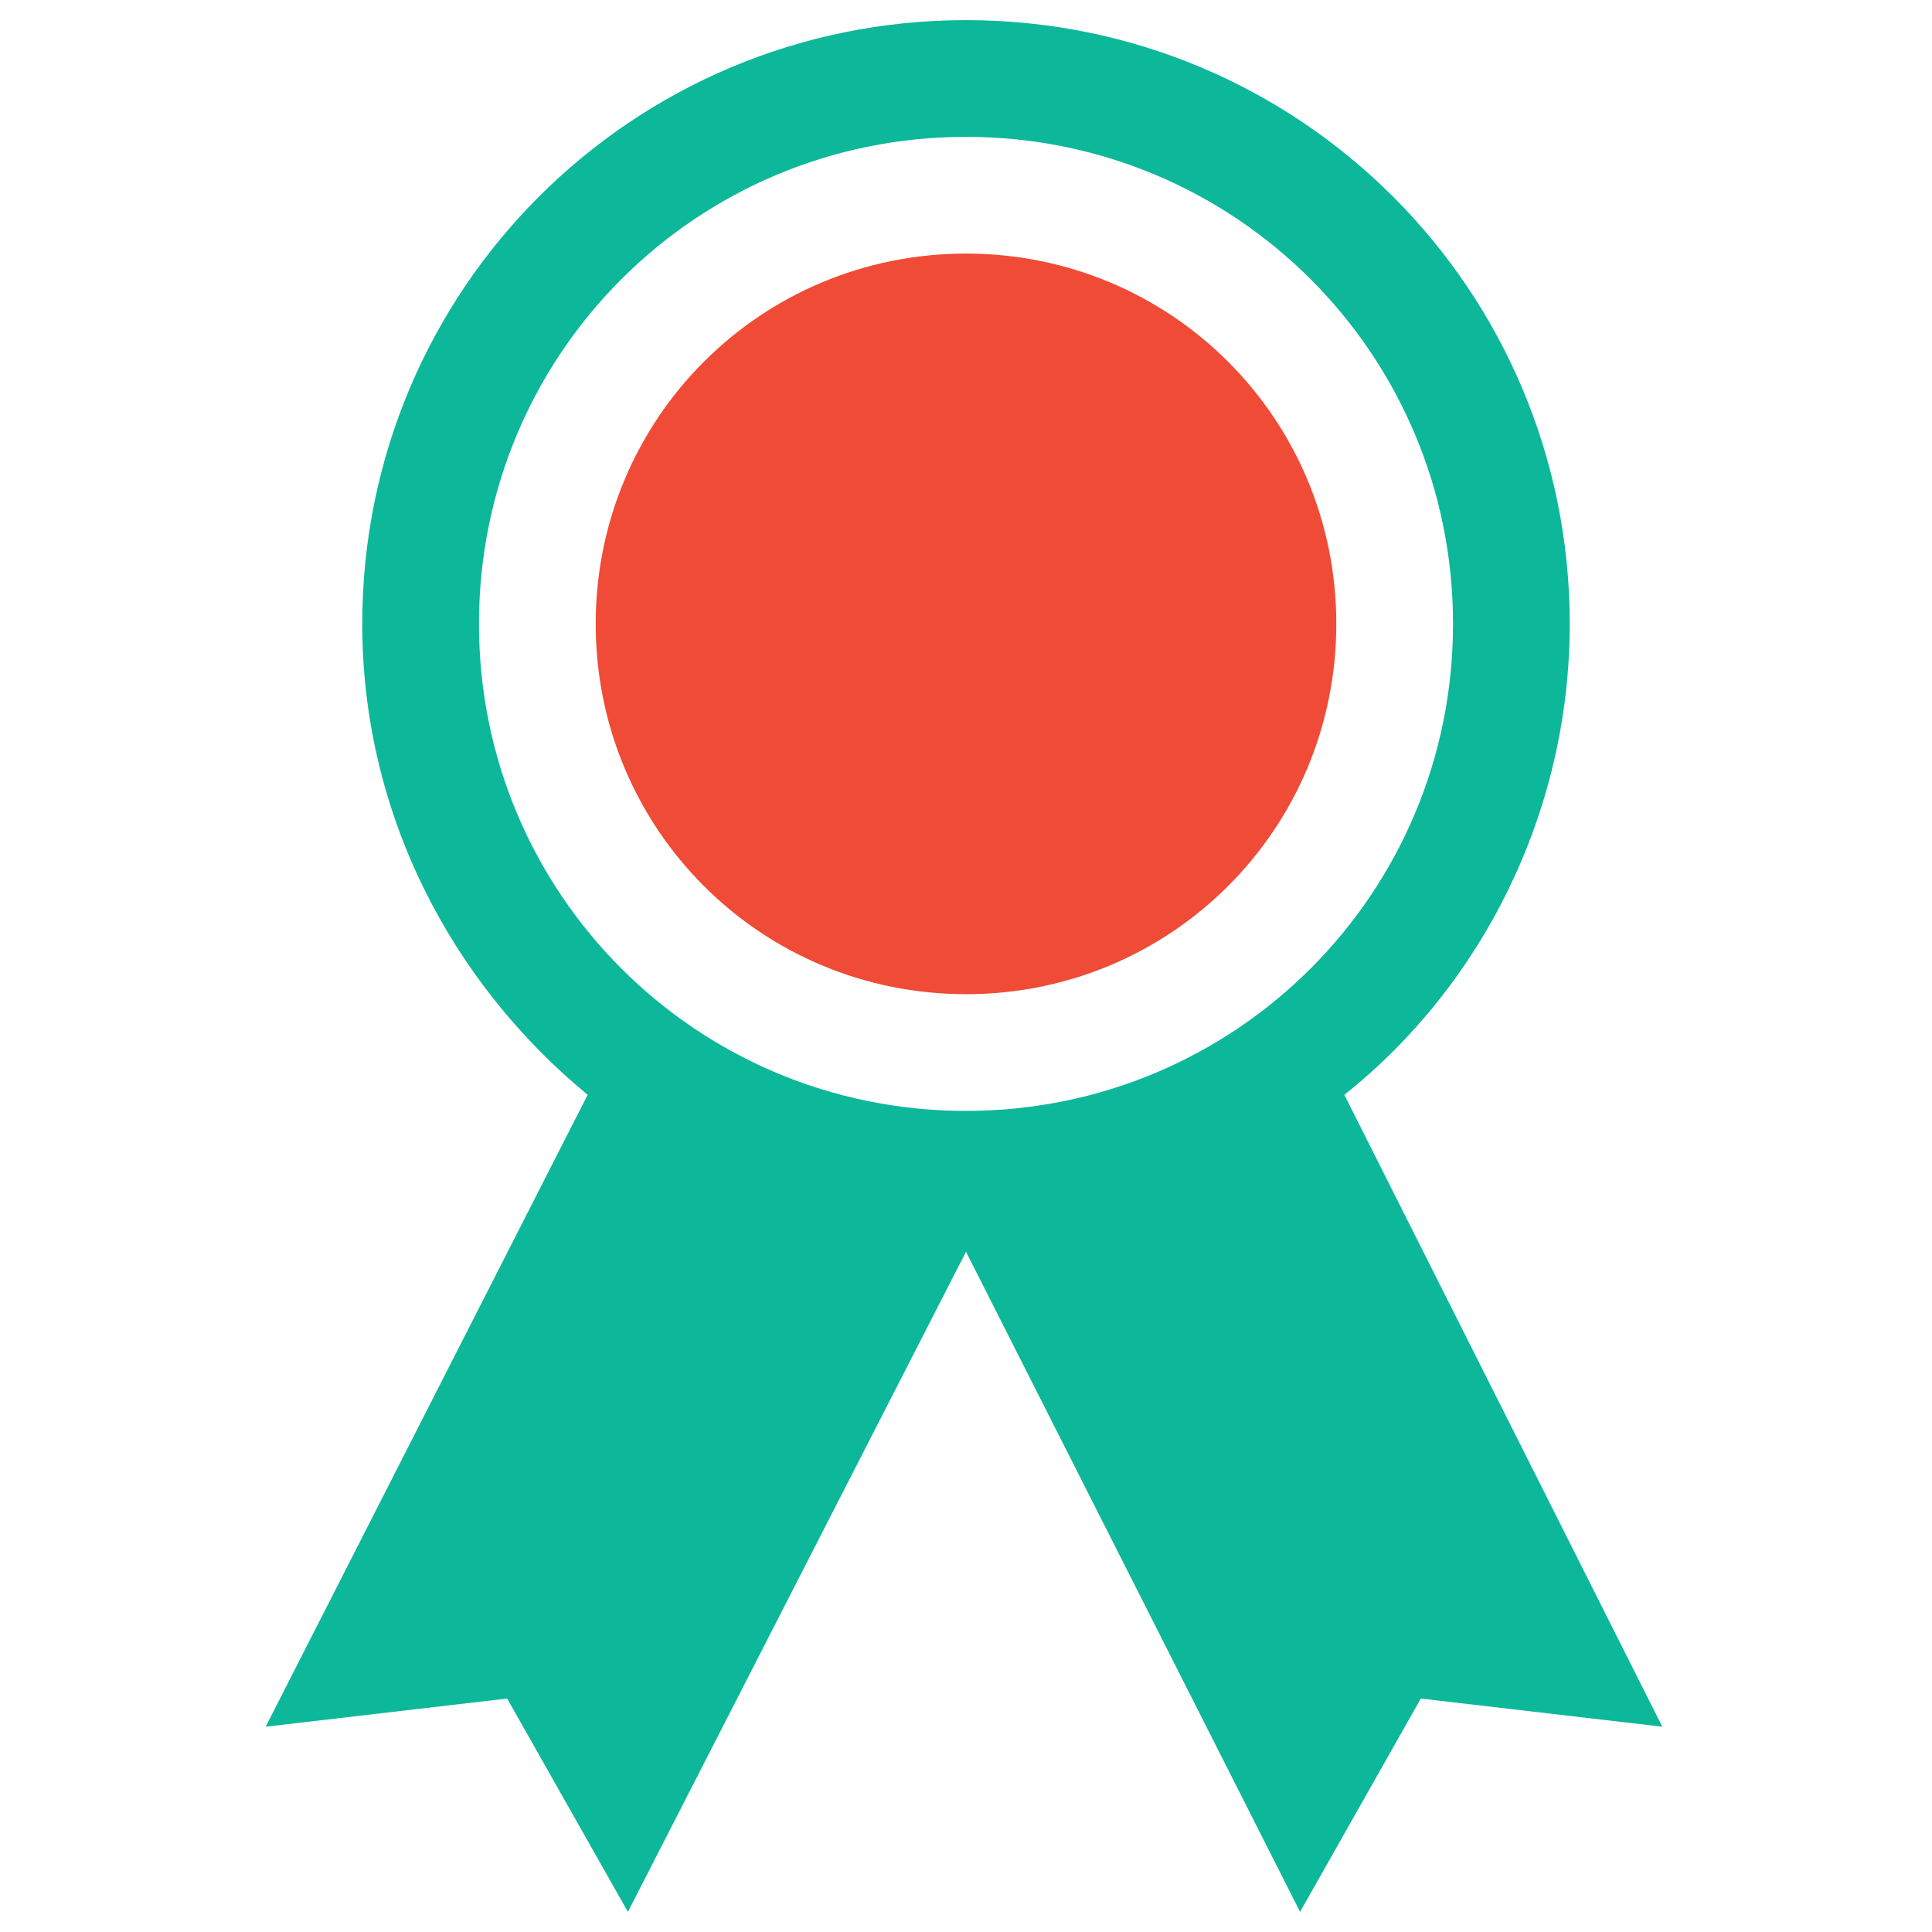 <?xml version="1.0" encoding="utf-8"?>
<!-- Generator: Adobe Illustrator 18.0.0, SVG Export Plug-In . SVG Version: 6.00 Build 0)  -->
<!DOCTYPE svg PUBLIC "-//W3C//DTD SVG 1.1//EN" "http://www.w3.org/Graphics/SVG/1.1/DTD/svg11.dtd">
<svg version="1.1" id="Layer_1" xmlns="http://www.w3.org/2000/svg" xmlns:xlink="http://www.w3.org/1999/xlink" x="0px" y="0px"
	 viewBox="0 0 48 48" enable-background="new 0 0 48 48" xml:space="preserve">
<g>
	<path fill="#0DB89A" d="M33.4,27.2c3.4-2.7,5.6-7,5.6-11.7c0-8.3-6.7-15-15-15c-8.3,0-15,6.7-15,15c0,4.7,2.2,8.9,5.6,11.7l-8,15.7
		l6-0.7l3,5.3L24,31.1l8.3,16.4l3-5.3l6,0.7L33.4,27.2z M24,27.6c-6.7,0-12.1-5.4-12.1-12.1c0-6.7,5.4-12.1,12.1-12.1
		c6.7,0,12.1,5.4,12.1,12.1C36.1,22.2,30.7,27.6,24,27.6z"/>
	<path fill="#F04B36" d="M24,6.3c-5.1,0-9.2,4.1-9.2,9.2c0,5.1,4.1,9.2,9.2,9.2c5.1,0,9.2-4.1,9.2-9.2C33.2,10.4,29.1,6.3,24,6.3z"
		/>
</g>
</svg>
